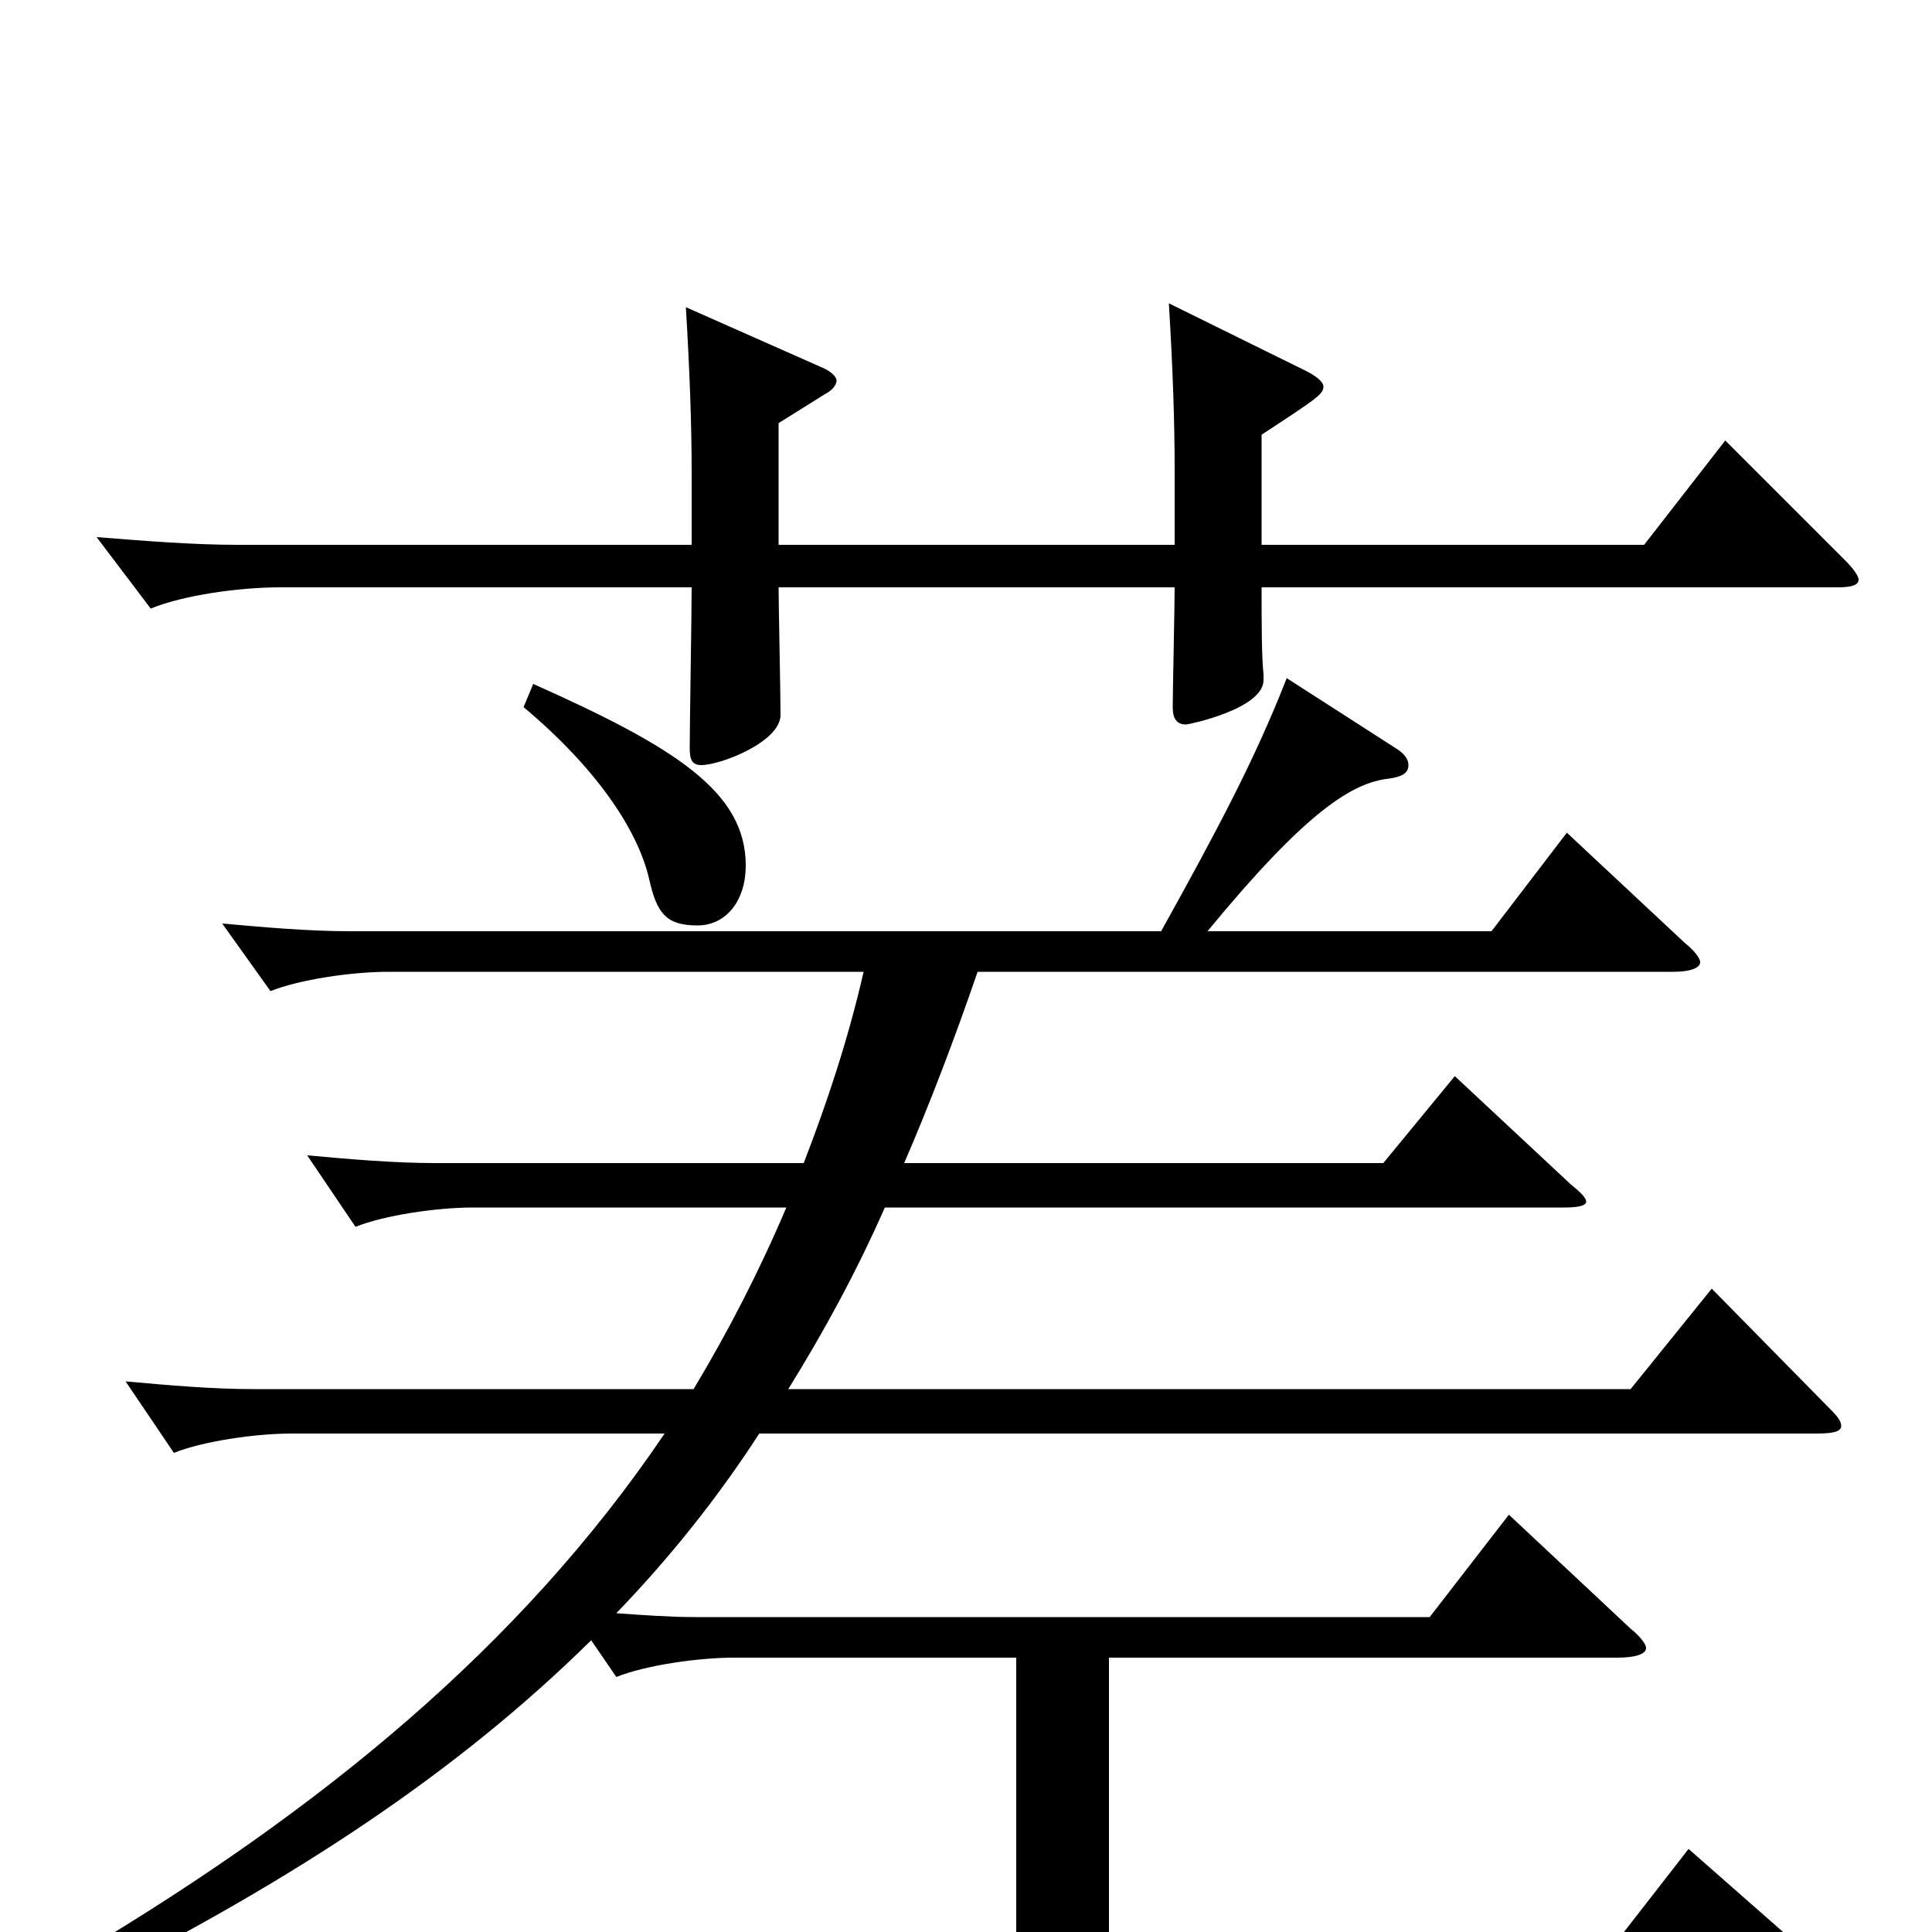 <svg xmlns="http://www.w3.org/2000/svg" viewBox="0 -1000 1000 1000">
	<path fill="#000000" d="M951 -696C958 -696 962 -697 962 -700C962 -702 959 -706 955 -710L893 -772L851 -718H653V-775C682 -794 685 -796 685 -800C685 -802 682 -805 676 -808L605 -843C607 -810 608 -782 608 -757V-718H403V-781L427 -796C431 -798 433 -801 433 -803C433 -805 430 -808 425 -810L355 -841C357 -808 358 -780 358 -755V-718H123C100 -718 75 -720 50 -722L78 -685C95 -692 124 -696 145 -696H358C358 -683 357 -625 357 -613C357 -607 358 -604 363 -604C373 -604 404 -616 404 -630C404 -641 403 -687 403 -696H608C608 -686 607 -643 607 -634C607 -628 609 -625 614 -625C615 -625 654 -633 654 -648V-651C653 -660 653 -678 653 -696ZM271 -634C308 -603 330 -571 336 -545C340 -527 345 -521 361 -521C376 -521 386 -534 386 -552C386 -590 350 -613 276 -646ZM181 -518C160 -518 137 -520 115 -522L140 -487C155 -493 182 -497 201 -497H447C439 -462 428 -429 416 -398H225C204 -398 181 -400 159 -402L184 -365C199 -371 226 -375 245 -375H407C393 -342 377 -311 359 -281H131C110 -281 87 -283 65 -285L90 -248C105 -254 132 -258 151 -258H344C269 -147 165 -63 43 10L51 24C153 -28 236 -82 306 -151L319 -132C334 -138 361 -142 380 -142H526V11H218C196 11 171 9 148 8L175 41C190 35 219 32 239 32H937C947 32 951 31 951 28C951 26 948 22 940 15L874 -43L832 11H574V-142H837C847 -142 852 -144 852 -147C852 -149 849 -153 844 -157L781 -216L740 -163H360C347 -163 333 -164 319 -165C346 -193 371 -224 393 -258H940C949 -258 953 -259 953 -262C953 -265 950 -268 945 -273L886 -333L844 -281H408C426 -310 443 -341 458 -375H810C817 -375 821 -376 821 -378C821 -380 818 -383 813 -387L753 -443L716 -398H468C481 -428 494 -462 506 -497H866C875 -497 880 -499 880 -502C880 -504 877 -508 872 -512L811 -569L772 -518H625C676 -580 700 -595 719 -597C726 -598 729 -600 729 -604C729 -607 727 -610 722 -613L666 -649C650 -608 631 -572 601 -518Z"/>
</svg>